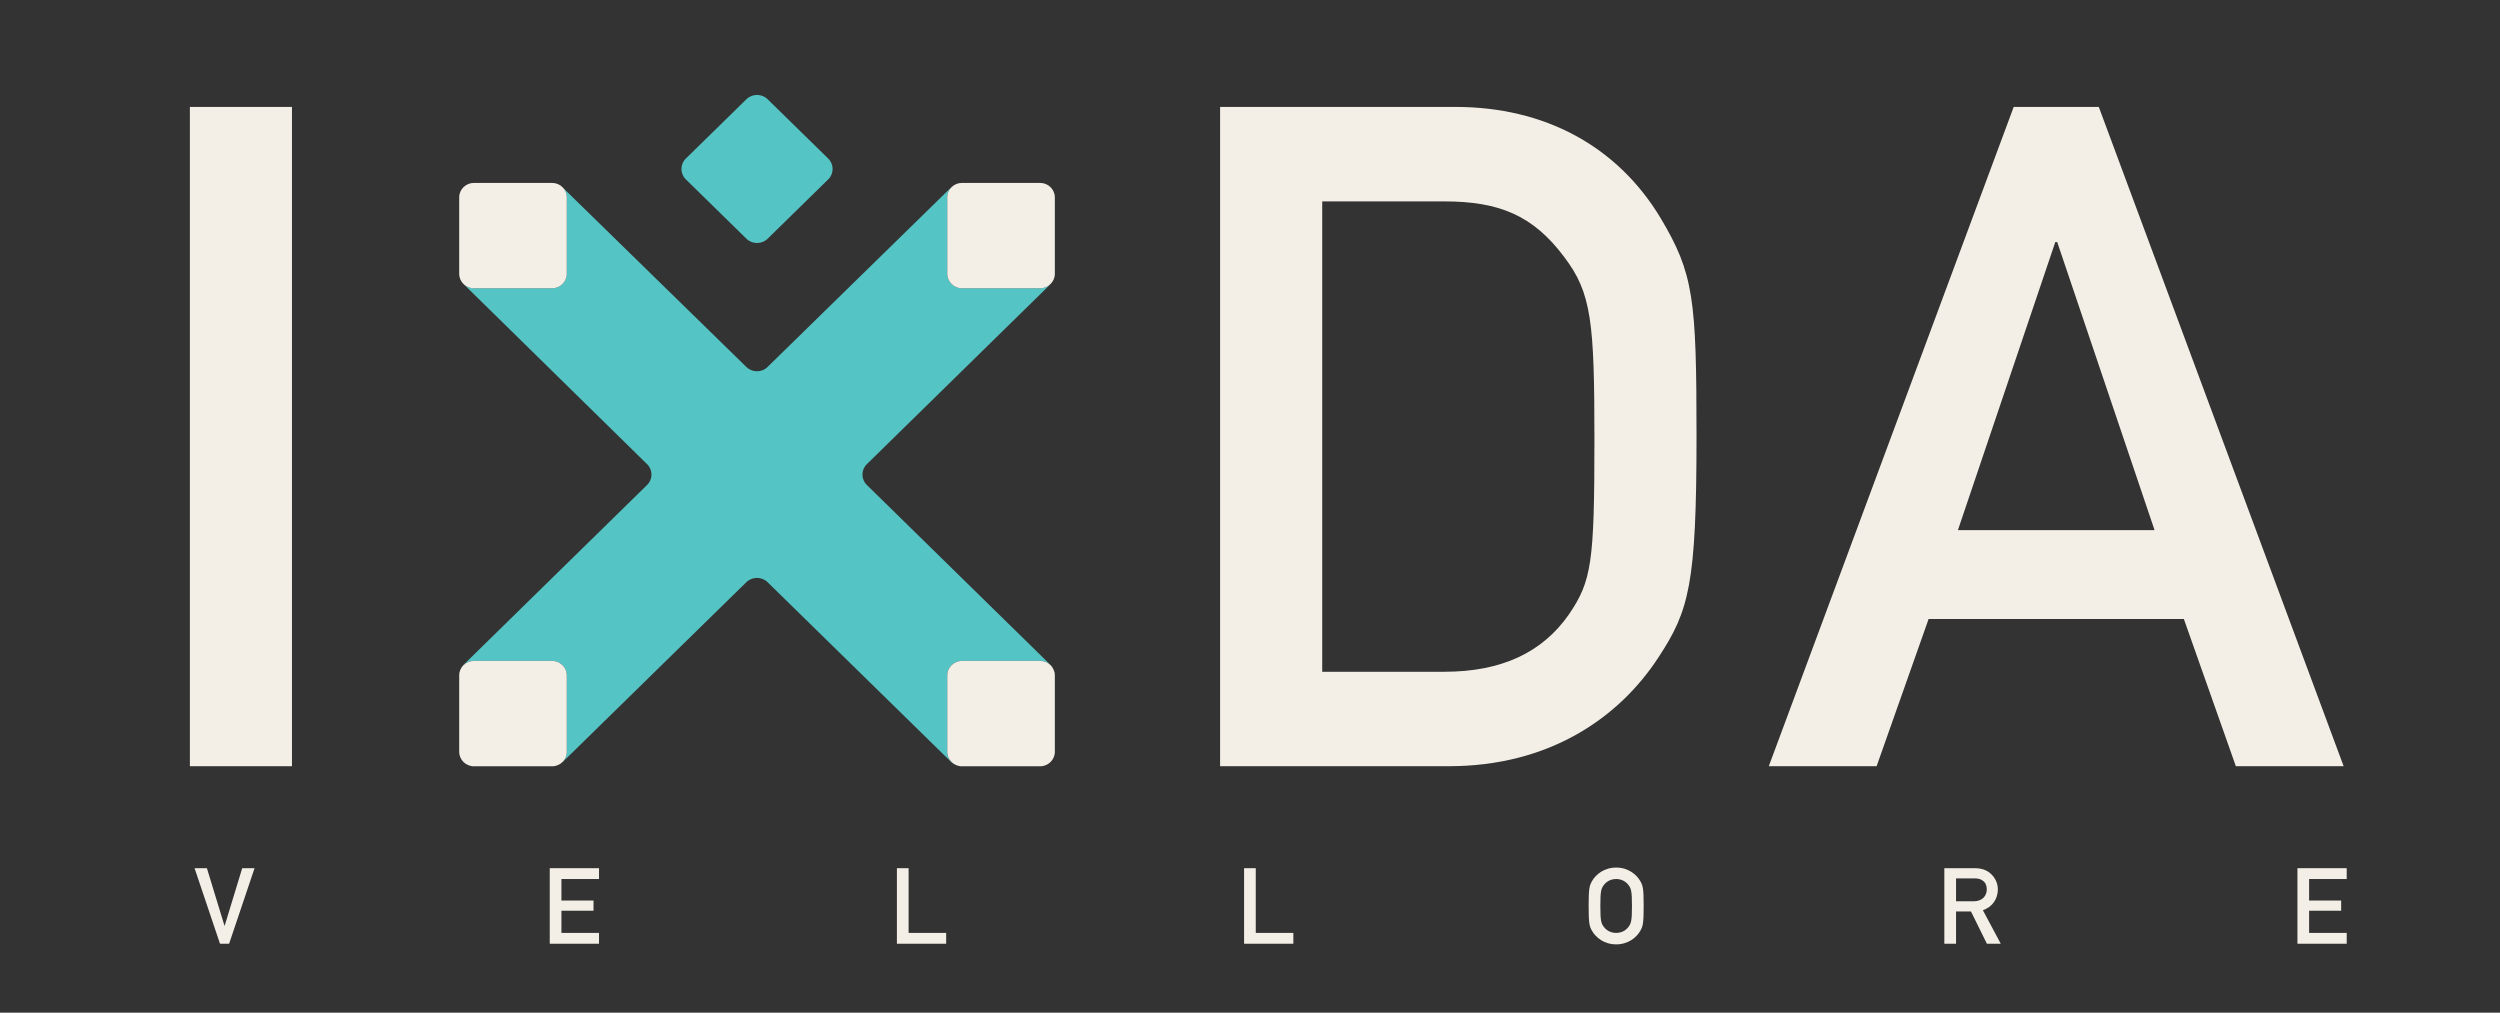 <svg width="79" height="32" viewBox="0 0 79 32" fill="none" xmlns="http://www.w3.org/2000/svg">
<rect x="0" y="0" width="79" height="32" fill="#333333" stroke="none"/>
<path d="M6 3.379H9.226V24.212H6V3.379Z" fill="#F3EFE6"/>
<path d="M38.555 3.379H45.994C48.8 3.379 51.102 4.608 52.475 6.891C53.521 8.646 53.61 9.437 53.61 13.796C53.61 18.478 53.371 19.298 52.415 20.761C51.162 22.691 48.95 24.212 45.784 24.212H38.555V3.379ZM41.782 21.228H45.635C47.457 21.228 48.742 20.614 49.578 19.415C50.295 18.362 50.384 17.776 50.384 13.913C50.384 10.168 50.295 9.261 49.428 8.12C48.443 6.801 47.367 6.364 45.635 6.364H41.782V21.228Z" fill="#F3EFE6"/>
<path d="M69.01 19.56H60.944L59.301 24.212H55.894L63.633 3.379H66.322L74.059 24.212H70.653L69.01 19.56ZM68.084 16.752L65.008 7.65H64.947L61.87 16.752H68.084Z" fill="#F3EFE6"/>
<path d="M24.256 7.545C24.073 7.724 23.771 7.724 23.588 7.545L21.671 5.667C21.487 5.487 21.487 5.192 21.671 5.012L23.588 3.135C23.771 2.955 24.073 2.955 24.256 3.135L26.173 5.012C26.357 5.192 26.357 5.487 26.173 5.667L24.256 7.545Z" fill="#55C4C4"/>
<path d="M14.511 8.46C14.511 8.498 14.511 8.536 14.511 8.571V8.46Z" fill="#F3EFE6"/>
<path d="M17.175 24.215C17.25 24.215 17.318 24.215 17.381 24.215H17.175Z" fill="#F3EFE6"/>
<path d="M30.156 5.856C30.163 5.852 30.17 5.846 30.177 5.841C30.17 5.845 30.163 5.852 30.156 5.856Z" fill="#F3EFE6"/>
<path d="M17.568 24.19C17.539 24.198 17.508 24.206 17.476 24.209C17.507 24.206 17.539 24.198 17.568 24.19Z" fill="#F3EFE6"/>
<path d="M14.522 8.707C14.523 8.717 14.526 8.727 14.527 8.736C14.526 8.727 14.523 8.717 14.522 8.707Z" fill="#F3EFE6"/>
<path d="M14.511 21.386C14.51 21.448 14.511 21.515 14.511 21.588V21.386Z" fill="#F3EFE6"/>
<path d="M30.233 24.181C30.282 24.199 30.334 24.209 30.388 24.212C30.333 24.211 30.281 24.2 30.233 24.181Z" fill="#F3EFE6"/>
<path d="M17.77 24.083C17.734 24.118 17.69 24.145 17.643 24.168C17.686 24.149 17.728 24.119 17.77 24.083Z" fill="#F3EFE6"/>
<path d="M33.333 21.356V21.605C33.333 21.511 33.335 21.432 33.333 21.356Z" fill="#F3EFE6"/>
<path d="M30.668 24.215H30.431C30.503 24.216 30.58 24.215 30.668 24.215Z" fill="#F3EFE6"/>
<path d="M29.932 23.759V21.34C29.932 21.089 30.142 20.884 30.398 20.884H32.867C33.058 20.884 33.224 21 33.295 21.163C33.273 21.109 33.242 21.056 33.187 21.003L27.391 15.324C27.207 15.144 27.207 14.849 27.391 14.669L33.142 9.033C33.157 9.019 33.164 9.003 33.176 8.988C33.094 9.062 32.987 9.109 32.867 9.109H30.397C30.142 9.109 29.932 8.904 29.932 8.654V6.234C29.932 6.114 29.982 6.006 30.061 5.924C30.052 5.932 30.042 5.935 30.033 5.944L24.254 11.597C24.071 11.777 23.77 11.777 23.586 11.597L17.804 5.948C17.799 5.943 17.793 5.941 17.788 5.937C17.861 6.017 17.909 6.12 17.909 6.234L17.909 8.654C17.91 8.904 17.7 9.109 17.445 9.109H14.975C14.854 9.109 14.745 9.061 14.662 8.986C14.666 8.99 14.667 8.994 14.671 8.998L20.449 14.669C20.633 14.849 20.633 15.144 20.449 15.324L14.66 20.996C14.606 21.049 14.574 21.102 14.551 21.156C14.624 20.997 14.786 20.884 14.975 20.884H17.444C17.7 20.884 17.909 21.089 17.909 21.34L17.909 23.759C17.909 23.884 17.857 23.997 17.773 24.08C17.781 24.073 17.79 24.07 17.798 24.063L23.586 18.396C23.77 18.217 24.07 18.217 24.254 18.396L30.048 24.07C30.103 24.123 30.157 24.154 30.213 24.176C30.049 24.106 29.932 23.945 29.932 23.759Z" fill="#55C4C4"/>
<path d="M33.296 21.163C33.318 21.216 33.33 21.274 33.331 21.335C33.328 21.275 33.317 21.218 33.296 21.163Z" fill="#F3EFE6"/>
<path d="M14.541 21.19C14.527 21.233 14.518 21.277 14.514 21.323C14.516 21.276 14.526 21.232 14.541 21.19Z" fill="#F3EFE6"/>
<path d="M17.445 5.78H14.976C14.72 5.78 14.511 5.985 14.511 6.234V8.654C14.511 8.904 14.72 9.11 14.976 9.11H17.446C17.701 9.11 17.911 8.904 17.91 8.654L17.91 6.234C17.91 5.984 17.701 5.78 17.445 5.78Z" fill="#F3EFE6"/>
<path d="M32.868 5.78H30.398C30.142 5.78 29.933 5.985 29.933 6.234V8.654C29.933 8.904 30.142 9.11 30.398 9.11H32.868C33.124 9.11 33.333 8.904 33.333 8.654V6.234C33.331 5.984 33.123 5.78 32.868 5.78Z" fill="#F3EFE6"/>
<path d="M17.445 20.884H14.976C14.72 20.884 14.511 21.089 14.511 21.34V23.759C14.511 24.009 14.72 24.215 14.976 24.215H17.446C17.701 24.215 17.911 24.009 17.91 23.759L17.91 21.34C17.91 21.089 17.701 20.884 17.445 20.884Z" fill="#F3EFE6"/>
<path d="M32.868 20.884H30.398C30.142 20.884 29.933 21.089 29.933 21.34V23.759C29.933 24.009 30.142 24.215 30.398 24.215H32.868C33.124 24.215 33.333 24.009 33.333 23.759V21.34C33.331 21.089 33.123 20.884 32.868 20.884Z" fill="#F3EFE6"/>
<path d="M6.952 29.822H7.24L8.044 27.435H7.654L7.1 29.252H7.093L6.538 27.435H6.148L6.952 29.822Z" fill="#F3EFE6"/>
<path d="M17.372 29.822H18.929V29.48H17.741V28.779H18.755V28.457H17.741V27.777H18.929V27.435H17.372V29.822Z" fill="#F3EFE6"/>
<path d="M28.342 29.822H29.899V29.48H28.712V27.435H28.342V29.822Z" fill="#F3EFE6"/>
<path d="M39.313 29.822H40.87V29.48H39.682V27.435H39.313V29.822Z" fill="#F3EFE6"/>
<path d="M50.201 28.628C50.201 29.202 50.229 29.272 50.307 29.413C50.424 29.621 50.687 29.842 51.071 29.842C51.454 29.842 51.717 29.621 51.834 29.413C51.912 29.272 51.94 29.202 51.94 28.628C51.94 28.055 51.912 27.985 51.834 27.844C51.717 27.636 51.454 27.415 51.071 27.415C50.687 27.415 50.424 27.636 50.307 27.844C50.229 27.985 50.201 28.055 50.201 28.628ZM50.571 28.628C50.571 28.139 50.598 28.072 50.694 27.951C50.769 27.858 50.896 27.777 51.071 27.777C51.245 27.777 51.372 27.858 51.447 27.951C51.543 28.072 51.57 28.139 51.57 28.628C51.57 29.118 51.543 29.185 51.447 29.306C51.372 29.399 51.245 29.48 51.071 29.48C50.896 29.48 50.769 29.399 50.694 29.306C50.598 29.185 50.571 29.118 50.571 28.628Z" fill="#F3EFE6"/>
<path d="M61.811 27.757H62.389C62.516 27.757 62.591 27.78 62.659 27.831C62.735 27.884 62.783 27.978 62.783 28.102C62.783 28.303 62.646 28.481 62.368 28.481H61.811V27.757ZM61.441 29.822H61.811V28.803H62.283L62.786 29.822H63.224L62.659 28.763C62.954 28.662 63.132 28.411 63.132 28.102C63.132 27.888 63.026 27.707 62.889 27.593C62.759 27.482 62.598 27.435 62.392 27.435H61.441V29.822Z" fill="#F3EFE6"/>
<path d="M72.599 29.822H74.156V29.48H72.968V28.779H73.981V28.457H72.968V27.777H74.156V27.435H72.599V29.822Z" fill="#F3EFE6"/>
</svg>
